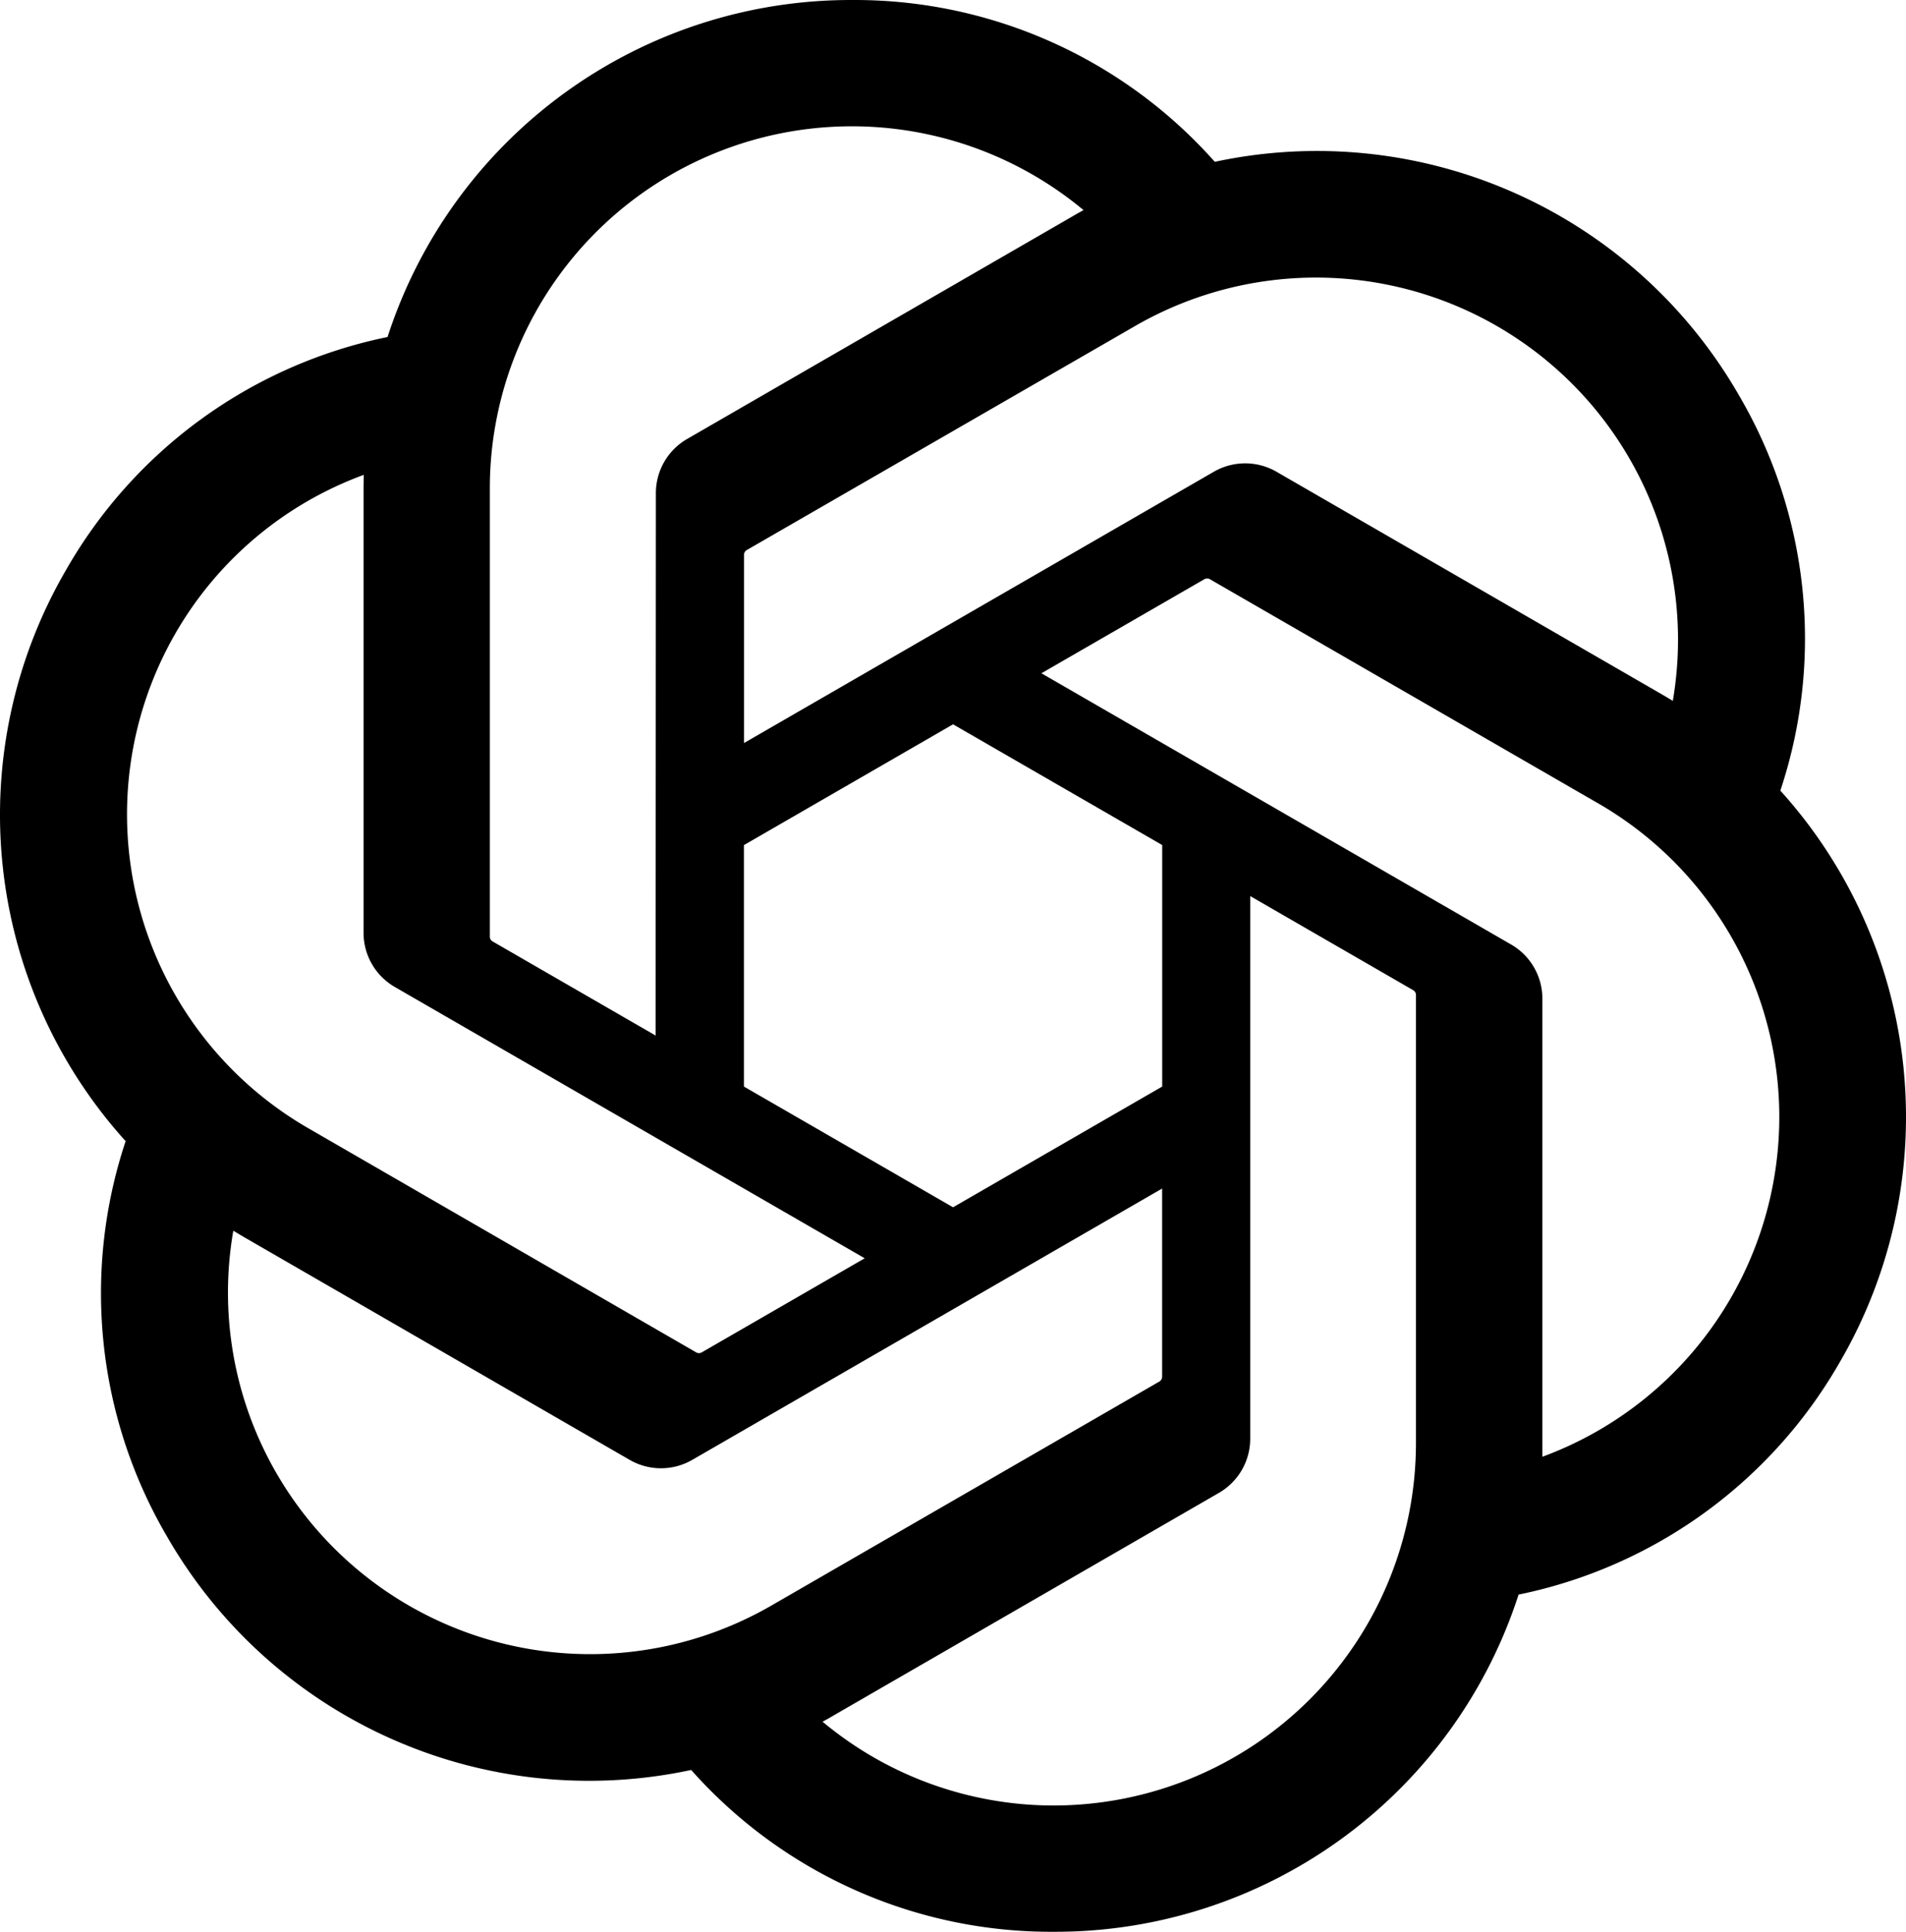 <svg xmlns="http://www.w3.org/2000/svg" viewBox="0 0 671.194 680.249">
  <path d="M626.946 278.404a169.45 169.45 0 0 0-14.564-139.187 171.383 171.383 0 0 0-184.594-82.233A169.45 169.45 0 0 0 299.975.004a171.399 171.399 0 0 0-163.5 118.668 169.508 169.508 0 0 0-113.318 82.206A171.41 171.41 0 0 0 44.24 401.845a169.456 169.456 0 0 0 14.563 139.188 171.4 171.4 0 0 0 184.595 82.231 169.447 169.447 0 0 0 127.813 56.981A171.4 171.4 0 0 0 534.764 561.51a169.504 169.504 0 0 0 113.318-82.206 171.412 171.412 0 0 0-21.136-200.9ZM371.265 635.776a127.108 127.108 0 0 1-81.603-29.503c1.032-.562 2.844-1.556 4.024-2.278l135.444-78.237a22.023 22.023 0 0 0 11.13-19.27V315.537l57.25 33.057a2.033 2.033 0 0 1 1.113 1.568v158.135a127.64 127.64 0 0 1-127.358 127.479ZM97.37 518.799a127.054 127.054 0 0 1-15.208-85.426c1.006.604 2.762 1.677 4.023 2.401L221.63 514.01a22.04 22.04 0 0 0 22.25 0l165.363-95.482v66.113a2.053 2.053 0 0 1-.818 1.757l-136.92 79.054a127.615 127.615 0 0 1-174.134-46.654ZM61.738 223.11a127.015 127.015 0 0 1 66.355-55.894c0 1.167-.067 3.233-.067 4.667v156.472a22.004 22.004 0 0 0 11.117 19.258l165.363 95.47-57.248 33.054a2.055 2.055 0 0 1-1.932.176l-136.933-79.122a127.614 127.614 0 0 1-46.655-174.08Zm470.357 109.456L366.73 237.085l57.25-33.043a2.046 2.046 0 0 1 1.93-.173l136.934 79.053a127.505 127.505 0 0 1-19.7 230.055V351.825a21.996 21.996 0 0 0-11.05-19.258Zm56.98-85.76a182.901 182.901 0 0 0-4.023-2.4l-135.446-78.236a22.07 22.07 0 0 0-22.247 0l-165.364 95.483v-66.113a2.053 2.053 0 0 1 .818-1.757l136.92-78.988a127.492 127.492 0 0 1 189.34 132.012ZM230.871 364.647l-57.264-33.057a2.032 2.032 0 0 1-1.112-1.57V171.883a127.493 127.493 0 0 1 209.068-97.895c-1.033.564-2.83 1.556-4.024 2.28l-135.444 78.236a22.003 22.003 0 0 0-11.13 19.257Zm31.097-67.053 73.651-42.537 73.649 42.51v85.048l-73.649 42.513-73.65-42.513Z"/>
</svg>